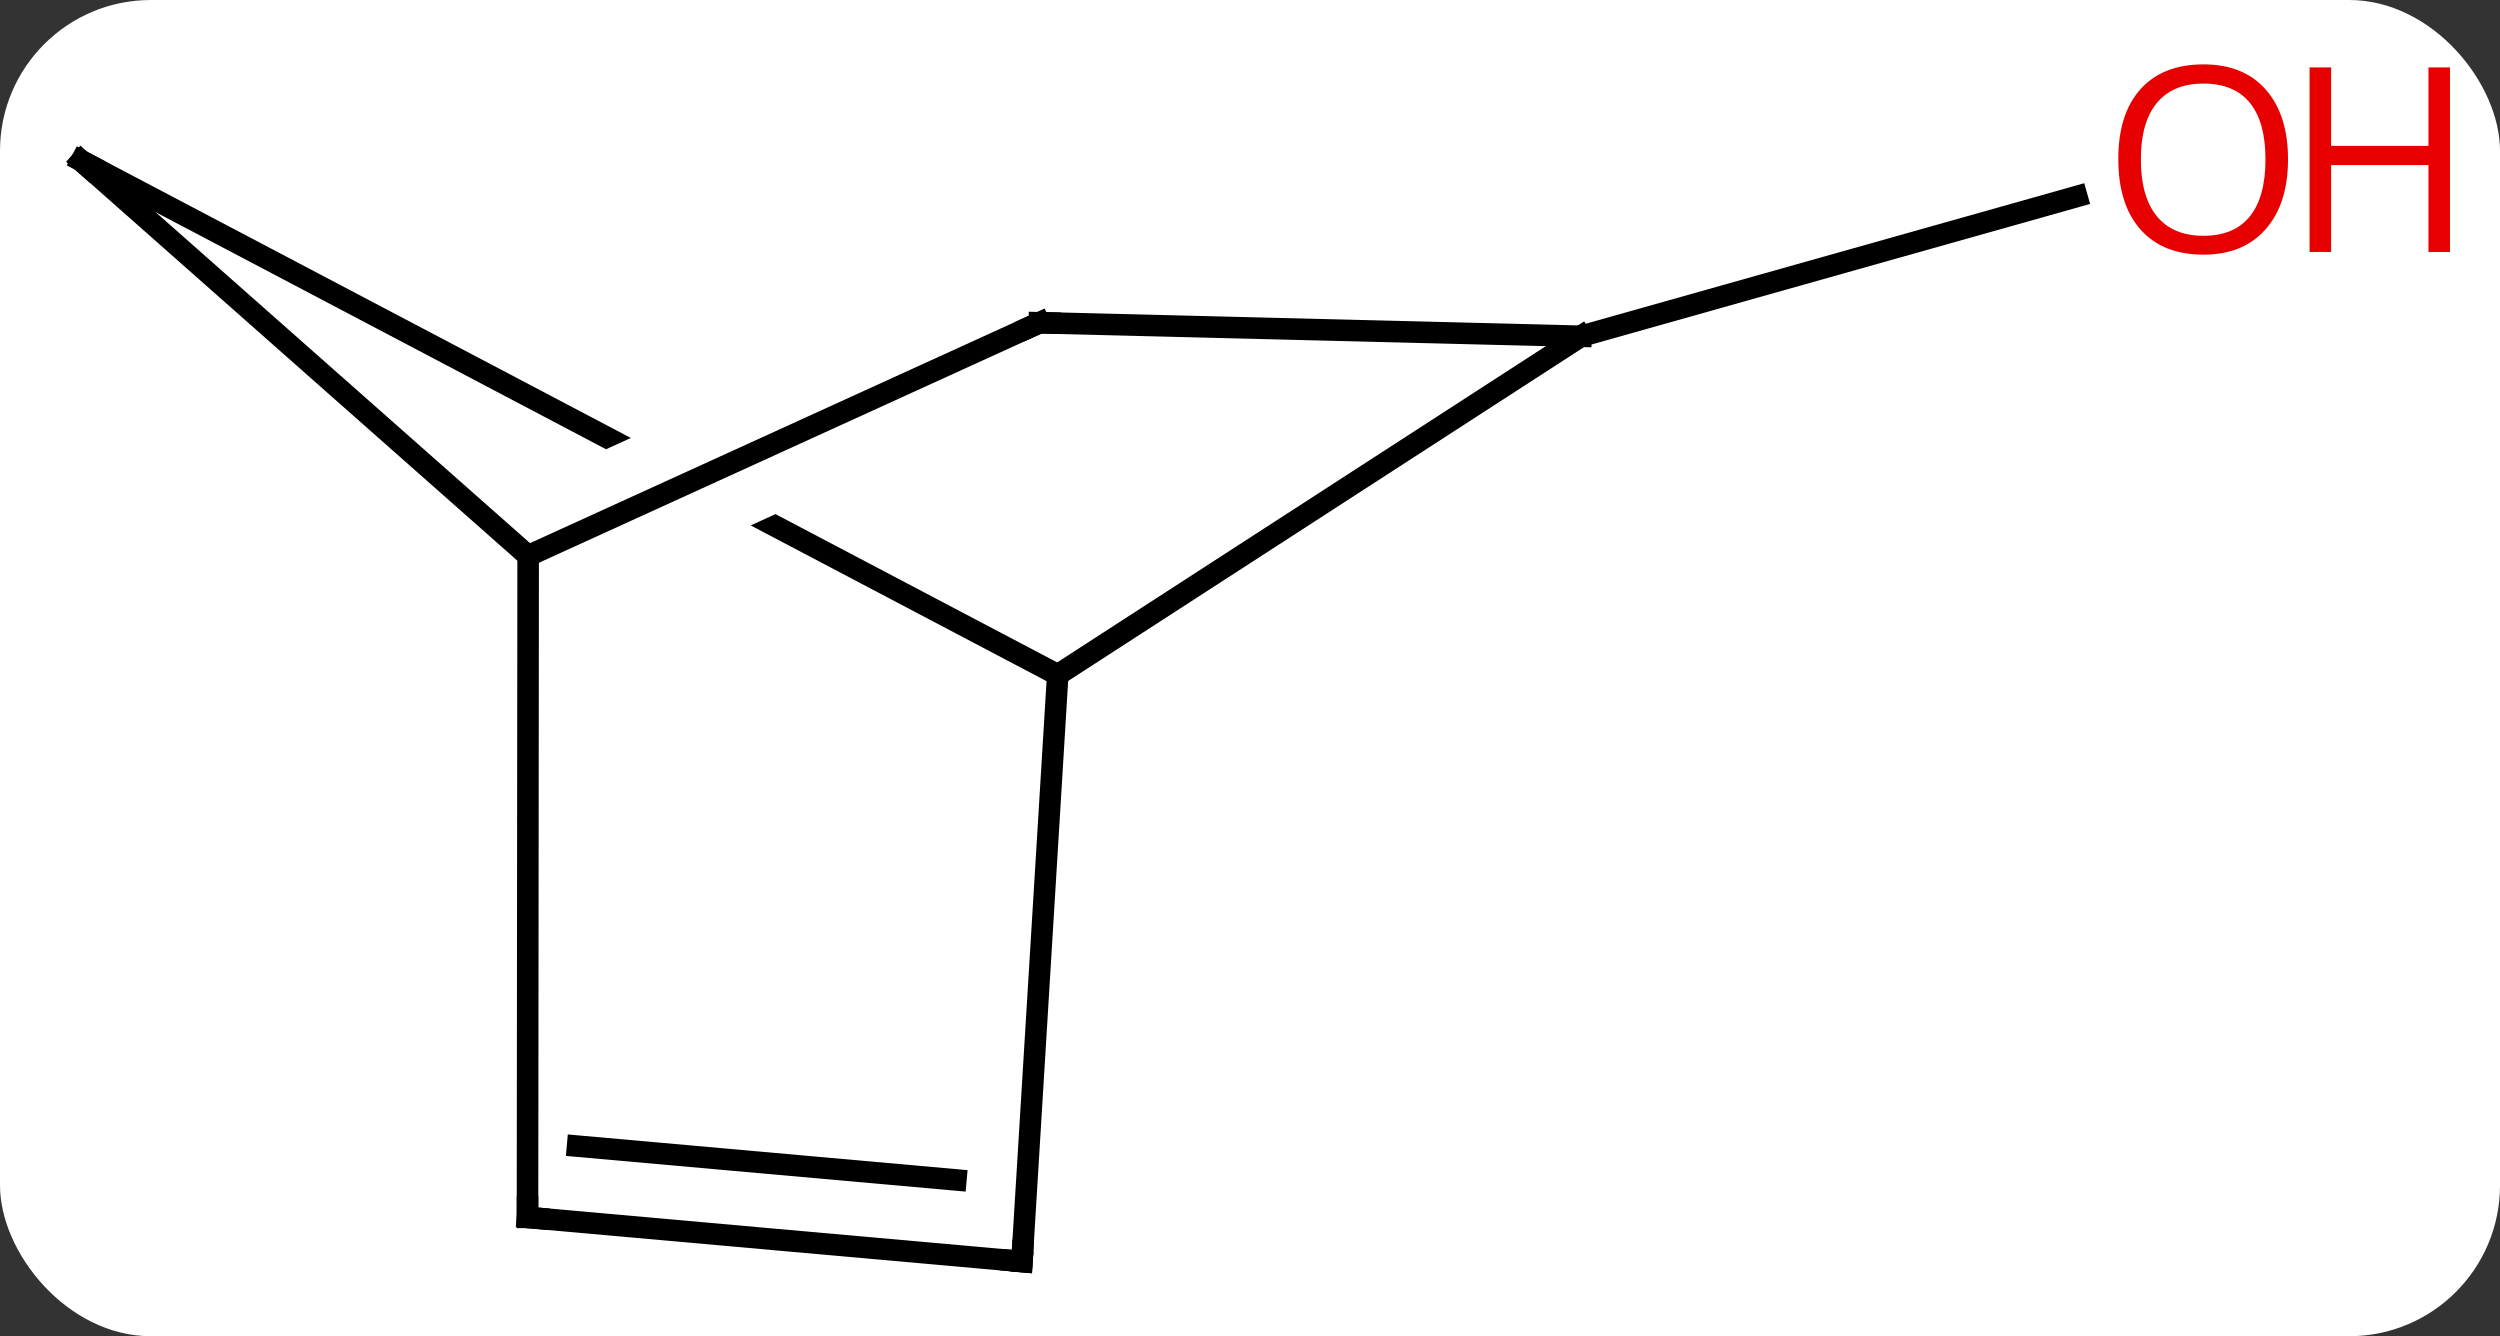 <svg width="116" viewBox="0 0 116 62" style="fill-opacity:1; color-rendering:auto; color-interpolation:auto; text-rendering:auto; stroke:black; stroke-linecap:square; stroke-miterlimit:10; shape-rendering:auto; stroke-opacity:1; fill:black; stroke-dasharray:none; font-weight:normal; stroke-width:1; font-family:'Open Sans'; font-style:normal; stroke-linejoin:miter; font-size:12; stroke-dashoffset:0; image-rendering:auto;" height="62" class="cas-substance-image" xmlns:xlink="http://www.w3.org/1999/xlink" xmlns="http://www.w3.org/2000/svg"><rect x="0" y="0" width="116" height="62" fill="#333333" stroke="none"/><svg class="cas-substance-single-component"><rect y="0" x="0" width="116" stroke="none" ry="7" rx="7" height="62" fill="white" class="cas-substance-group"/><svg y="0" x="0" width="116" viewBox="0 0 116 62" style="fill:black;" height="62" class="cas-substance-single-component-image"><svg><g><clipPath id="clipPath_3d97e0b0c6034233b2be3c1e24fcbf831" clipPathUnits="userSpaceOnUse"><path d="M-2.609 -22.309 L-0.119 -16.85 L-30.661 -2.924 L-33.151 -8.383 L-2.609 -22.309 ZM-43.229 -44.98 L-61.862 -9.585 L-9.919 17.758 L8.714 -17.637 L-43.229 -44.98 Z"/></clipPath><g transform="translate(53,33)" style="text-rendering:geometricPrecision; color-rendering:optimizeQuality; color-interpolation:linearRGB; stroke-linecap:butt; image-rendering:optimizeQuality;"><line y2="-17.397" y1="-23.883" x2="20.355" x1="43.364" style="fill:none;"/><line y2="-25.536" y1="-1.686" x2="-49.227" x1="-3.921" style="fill:none; clip-path:url(#clipPath_3d97e0b0c6034233b2be3c1e24fcbf831);"/><line y2="-17.397" y1="-1.686" x2="20.355" x1="-3.921" style="fill:none;"/><line y2="25.536" y1="-1.686" x2="-5.583" x1="-3.921" style="fill:none;"/><line y2="-7.209" y1="-25.536" x2="-28.494" x1="-49.227" style="fill:none;"/><line y2="-18.024" y1="-17.397" x2="-4.776" x1="20.355" style="fill:none;"/><line y2="23.487" y1="25.536" x2="-28.524" x1="-5.583" style="fill:none;"/><line y2="20.181" y1="21.748" x2="-26.2" x1="-8.647" style="fill:none;"/><line y2="-18.024" y1="-7.209" x2="-4.776" x1="-28.494" style="fill:none;"/><line y2="23.487" y1="-7.209" x2="-28.524" x1="-28.494" style="fill:none;"/></g><g transform="translate(53,33)" style="fill:rgb(230,0,0); text-rendering:geometricPrecision; color-rendering:optimizeQuality; image-rendering:optimizeQuality; font-family:'Open Sans'; stroke:rgb(230,0,0); color-interpolation:linearRGB;"><path style="stroke:none;" d="M53.164 -25.606 Q53.164 -23.544 52.125 -22.364 Q51.086 -21.184 49.243 -21.184 Q47.352 -21.184 46.321 -22.349 Q45.289 -23.513 45.289 -25.622 Q45.289 -27.716 46.321 -28.864 Q47.352 -30.013 49.243 -30.013 Q51.102 -30.013 52.133 -28.841 Q53.164 -27.669 53.164 -25.606 ZM46.336 -25.606 Q46.336 -23.872 47.079 -22.966 Q47.821 -22.059 49.243 -22.059 Q50.664 -22.059 51.391 -22.958 Q52.118 -23.856 52.118 -25.606 Q52.118 -27.341 51.391 -28.231 Q50.664 -29.122 49.243 -29.122 Q47.821 -29.122 47.079 -28.224 Q46.336 -27.325 46.336 -25.606 Z"/><path style="stroke:none;" d="M60.68 -21.309 L59.68 -21.309 L59.68 -25.341 L55.164 -25.341 L55.164 -21.309 L54.164 -21.309 L54.164 -29.872 L55.164 -29.872 L55.164 -26.231 L59.68 -26.231 L59.68 -29.872 L60.68 -29.872 L60.68 -21.309 Z"/></g><g transform="translate(53,33)" style="stroke-linecap:butt; text-rendering:geometricPrecision; color-rendering:optimizeQuality; image-rendering:optimizeQuality; font-family:'Open Sans'; color-interpolation:linearRGB; stroke-miterlimit:5;"><path style="fill:none;" d="M-48.785 -25.303 L-49.227 -25.536 L-48.852 -25.205"/><path style="fill:none;" d="M-5.553 25.037 L-5.583 25.536 L-6.081 25.491"/><path style="fill:none;" d="M-4.276 -18.012 L-4.776 -18.024 L-5.231 -17.817"/><path style="fill:none;" d="M-28.026 23.532 L-28.524 23.487 L-28.523 22.987"/></g></g></svg></svg></svg></svg>